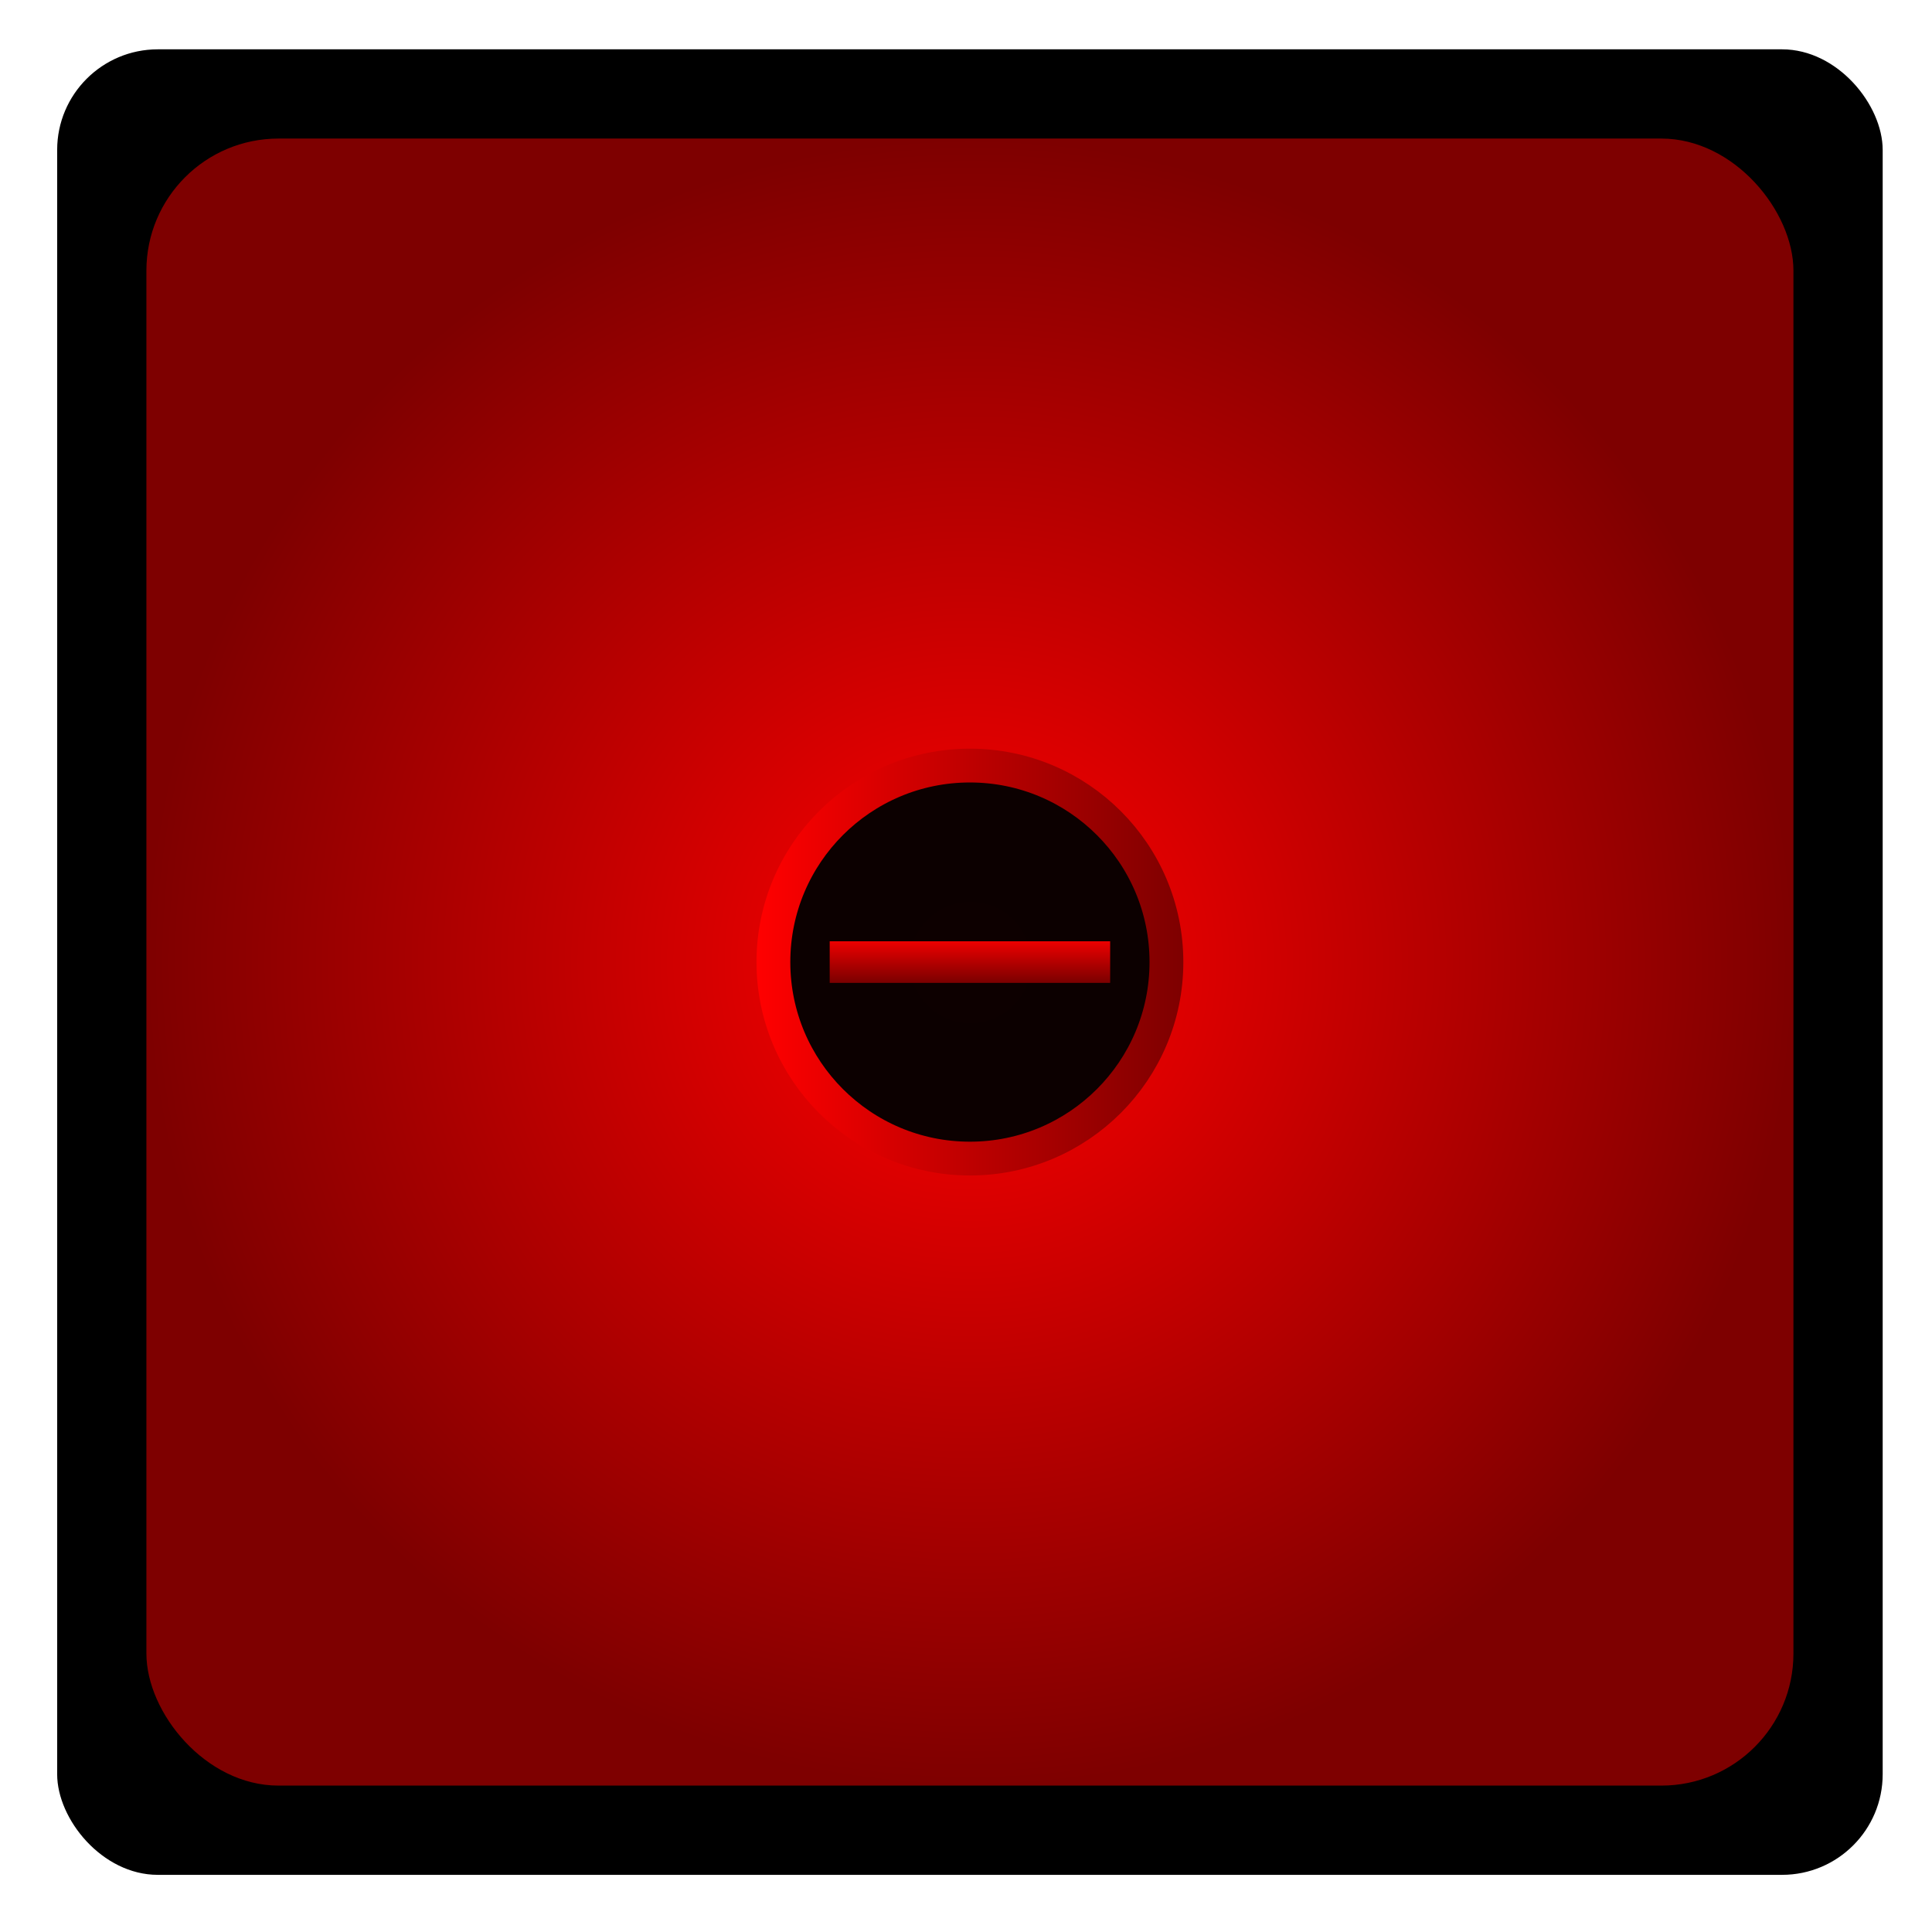 <?xml version="1.0" encoding="UTF-8" standalone="no"?>
<!-- Generator: Adobe Illustrator 15.0.0, SVG Export Plug-In . SVG Version: 6.00 Build 0)  -->

<svg
   xmlns:dc="http://purl.org/dc/elements/1.1/"
   xmlns:cc="http://creativecommons.org/ns#"
   xmlns:rdf="http://www.w3.org/1999/02/22-rdf-syntax-ns#"
   xmlns:svg="http://www.w3.org/2000/svg"
   xmlns="http://www.w3.org/2000/svg"
   xmlns:xlink="http://www.w3.org/1999/xlink"
   xmlns:sodipodi="http://sodipodi.sourceforge.net/DTD/sodipodi-0.dtd"
   xmlns:inkscape="http://www.inkscape.org/namespaces/inkscape"
   version="1.1"
   x="0px"
   y="0px"
   width="2.4in"
   height="2.4in"
   viewBox="0 0 202.5 202.5"
   enable-background="new 0 0 216 216"
   xml:space="preserve"
   id="svg2"
   inkscape:version="0.92.3 (2405546, 2018-03-11)"
   sodipodi:docname="redcard_back.svg"><defs
     id="defs494"><linearGradient
       id="linearGradient6445"
       inkscape:collect="always"><stop
         id="stop7335"
         offset="0"
         style="stop-color:#ff0000;stop-opacity:1;" /><stop
         id="stop7337"
         offset="1"
         style="stop-color:#7e0000;stop-opacity:1" /></linearGradient><linearGradient
       inkscape:collect="always"
       id="linearGradient4796"><stop
         style="stop-color:#5f9c00;stop-opacity:1"
         offset="0"
         id="stop4798" /><stop
         style="stop-color:#005117;stop-opacity:1"
         offset="1"
         id="stop4800" /></linearGradient><linearGradient
       inkscape:collect="always"
       xlink:href="#linearGradient4796"
       id="linearGradient5912"
       x1="97.752"
       y1="92.605"
       x2="103.055"
       y2="109.924"
       gradientUnits="userSpaceOnUse" /><radialGradient
       inkscape:collect="always"
       xlink:href="#linearGradient6445"
       id="radialGradient6451"
       cx="108"
       cy="108"
       fx="108"
       fy="108"
       r="92.07"
       gradientUnits="userSpaceOnUse"
       gradientTransform="matrix(0.938,0,0,0.938,0.411,13.089)" /><linearGradient
       gradientTransform="matrix(0.938,0,0,0.938,0.411,13.089)"
       inkscape:collect="always"
       xlink:href="#linearGradient6445"
       id="linearGradient891"
       x1="108.016"
       y1="104.9"
       x2="108.016"
       y2="110.131"
       gradientUnits="userSpaceOnUse" /><linearGradient
       gradientTransform="matrix(0.932,0,0,0.932,0.953,13.631)"
       inkscape:collect="always"
       xlink:href="#linearGradient6445"
       id="linearGradient899"
       x1="84.139"
       y1="108"
       x2="131.86"
       y2="108"
       gradientUnits="userSpaceOnUse" /></defs><sodipodi:namedview
     pagecolor="#ffffff"
     bordercolor="#666666"
     borderopacity="1"
     objecttolerance="10"
     gridtolerance="10"
     guidetolerance="10"
     inkscape:pageopacity="0"
     inkscape:pageshadow="2"
     inkscape:window-width="1920"
     inkscape:window-height="1025"
     id="namedview492"
     showgrid="false"
     inkscape:snap-bbox="true"
     inkscape:snap-bbox-midpoints="true"
     inkscape:zoom="1.7106481"
     inkscape:cx="-126.24207"
     inkscape:cy="159.77912"
     inkscape:window-x="0"
     inkscape:window-y="27"
     inkscape:window-maximized="1"
     inkscape:current-layer="layer8"
     inkscape:object-nodes="true"
     inkscape:snap-nodes="false"
     units="in" /><g
     inkscape:groupmode="layer"
     id="layer2"
     inkscape:label="bg_bleed"
     style="display:none"
     transform="translate(0,-13.5)"><path
       inkscape:connector-curvature="0"
       style="display:none;opacity:1;fill:#ffffff;fill-opacity:1;stroke:none;stroke-width:8.696;stroke-linecap:round;stroke-linejoin:miter;stroke-miterlimit:4;stroke-dasharray:none;stroke-opacity:1"
       d="M 0,-5e-6 V 216 H 216 V -4e-6 H 0 Z"
       id="path5573" /><rect
       style="opacity:1;fill:#000000;fill-opacity:1;stroke:none;stroke-width:40;stroke-linecap:round;stroke-linejoin:miter;stroke-miterlimit:4;stroke-dasharray:none;stroke-dashoffset:4.6;stroke-opacity:1"
       id="rect6453"
       width="203.322"
       height="203.322"
       x="9.5367432e-07"
       y="12.678" /></g><g
     inkscape:groupmode="layer"
     id="layer8"
     inkscape:label="bg_after_cut"
     transform="translate(0,-13.5)"><rect
       style="display:inline;opacity:1;fill:#000000;fill-opacity:1;stroke:none;stroke-width:0.938;stroke-linecap:round;stroke-linejoin:miter;stroke-miterlimit:4;stroke-dasharray:none;stroke-dashoffset:0;stroke-opacity:1"
       id="rect13063"
       width="191.339"
       height="191.339"
       x="5.992"
       y="18.67"
       rx="10.547" /></g><g
     inkscape:groupmode="layer"
     id="layer1"
     inkscape:label="symbols"
     style="display:inline"
     transform="translate(0,-13.5)"><rect
       style="opacity:1;fill:url(#radialGradient6451);fill-opacity:1;stroke:none;stroke-width:40;stroke-linecap:round;stroke-linejoin:miter;stroke-miterlimit:4;stroke-dasharray:none;stroke-dashoffset:4.6;stroke-opacity:1"
       id="rect6429"
       width="172.632"
       height="172.632"
       x="15.345"
       y="28.023"
       rx="13.843"
       ry="13.843"
       transform="translate(-4.7683716e-6,3.8146973e-6)" /><circle
       style="display:inline;opacity:1;fill:#000000;fill-opacity:0.946;stroke:url(#linearGradient899);stroke-width:3.543;stroke-linejoin:miter;stroke-miterlimit:4;stroke-dasharray:none;stroke-dashoffset:0;stroke-opacity:1"
       id="path881"
       cx="101.661"
       cy="114.339"
       r="20.597"
       transform="translate(-4.7683716e-6,3.8146973e-6)" /><rect
       style="display:inline;opacity:1;fill:url(#linearGradient891);fill-opacity:1;stroke:none;stroke-width:3.543;stroke-linejoin:miter;stroke-miterlimit:4;stroke-dasharray:none;stroke-dashoffset:0;stroke-opacity:1"
       id="rect883"
       width="29.396"
       height="4.36"
       x="86.963"
       y="112.159"
       transform="translate(-4.7683716e-6,3.8146973e-6)" /></g></svg>